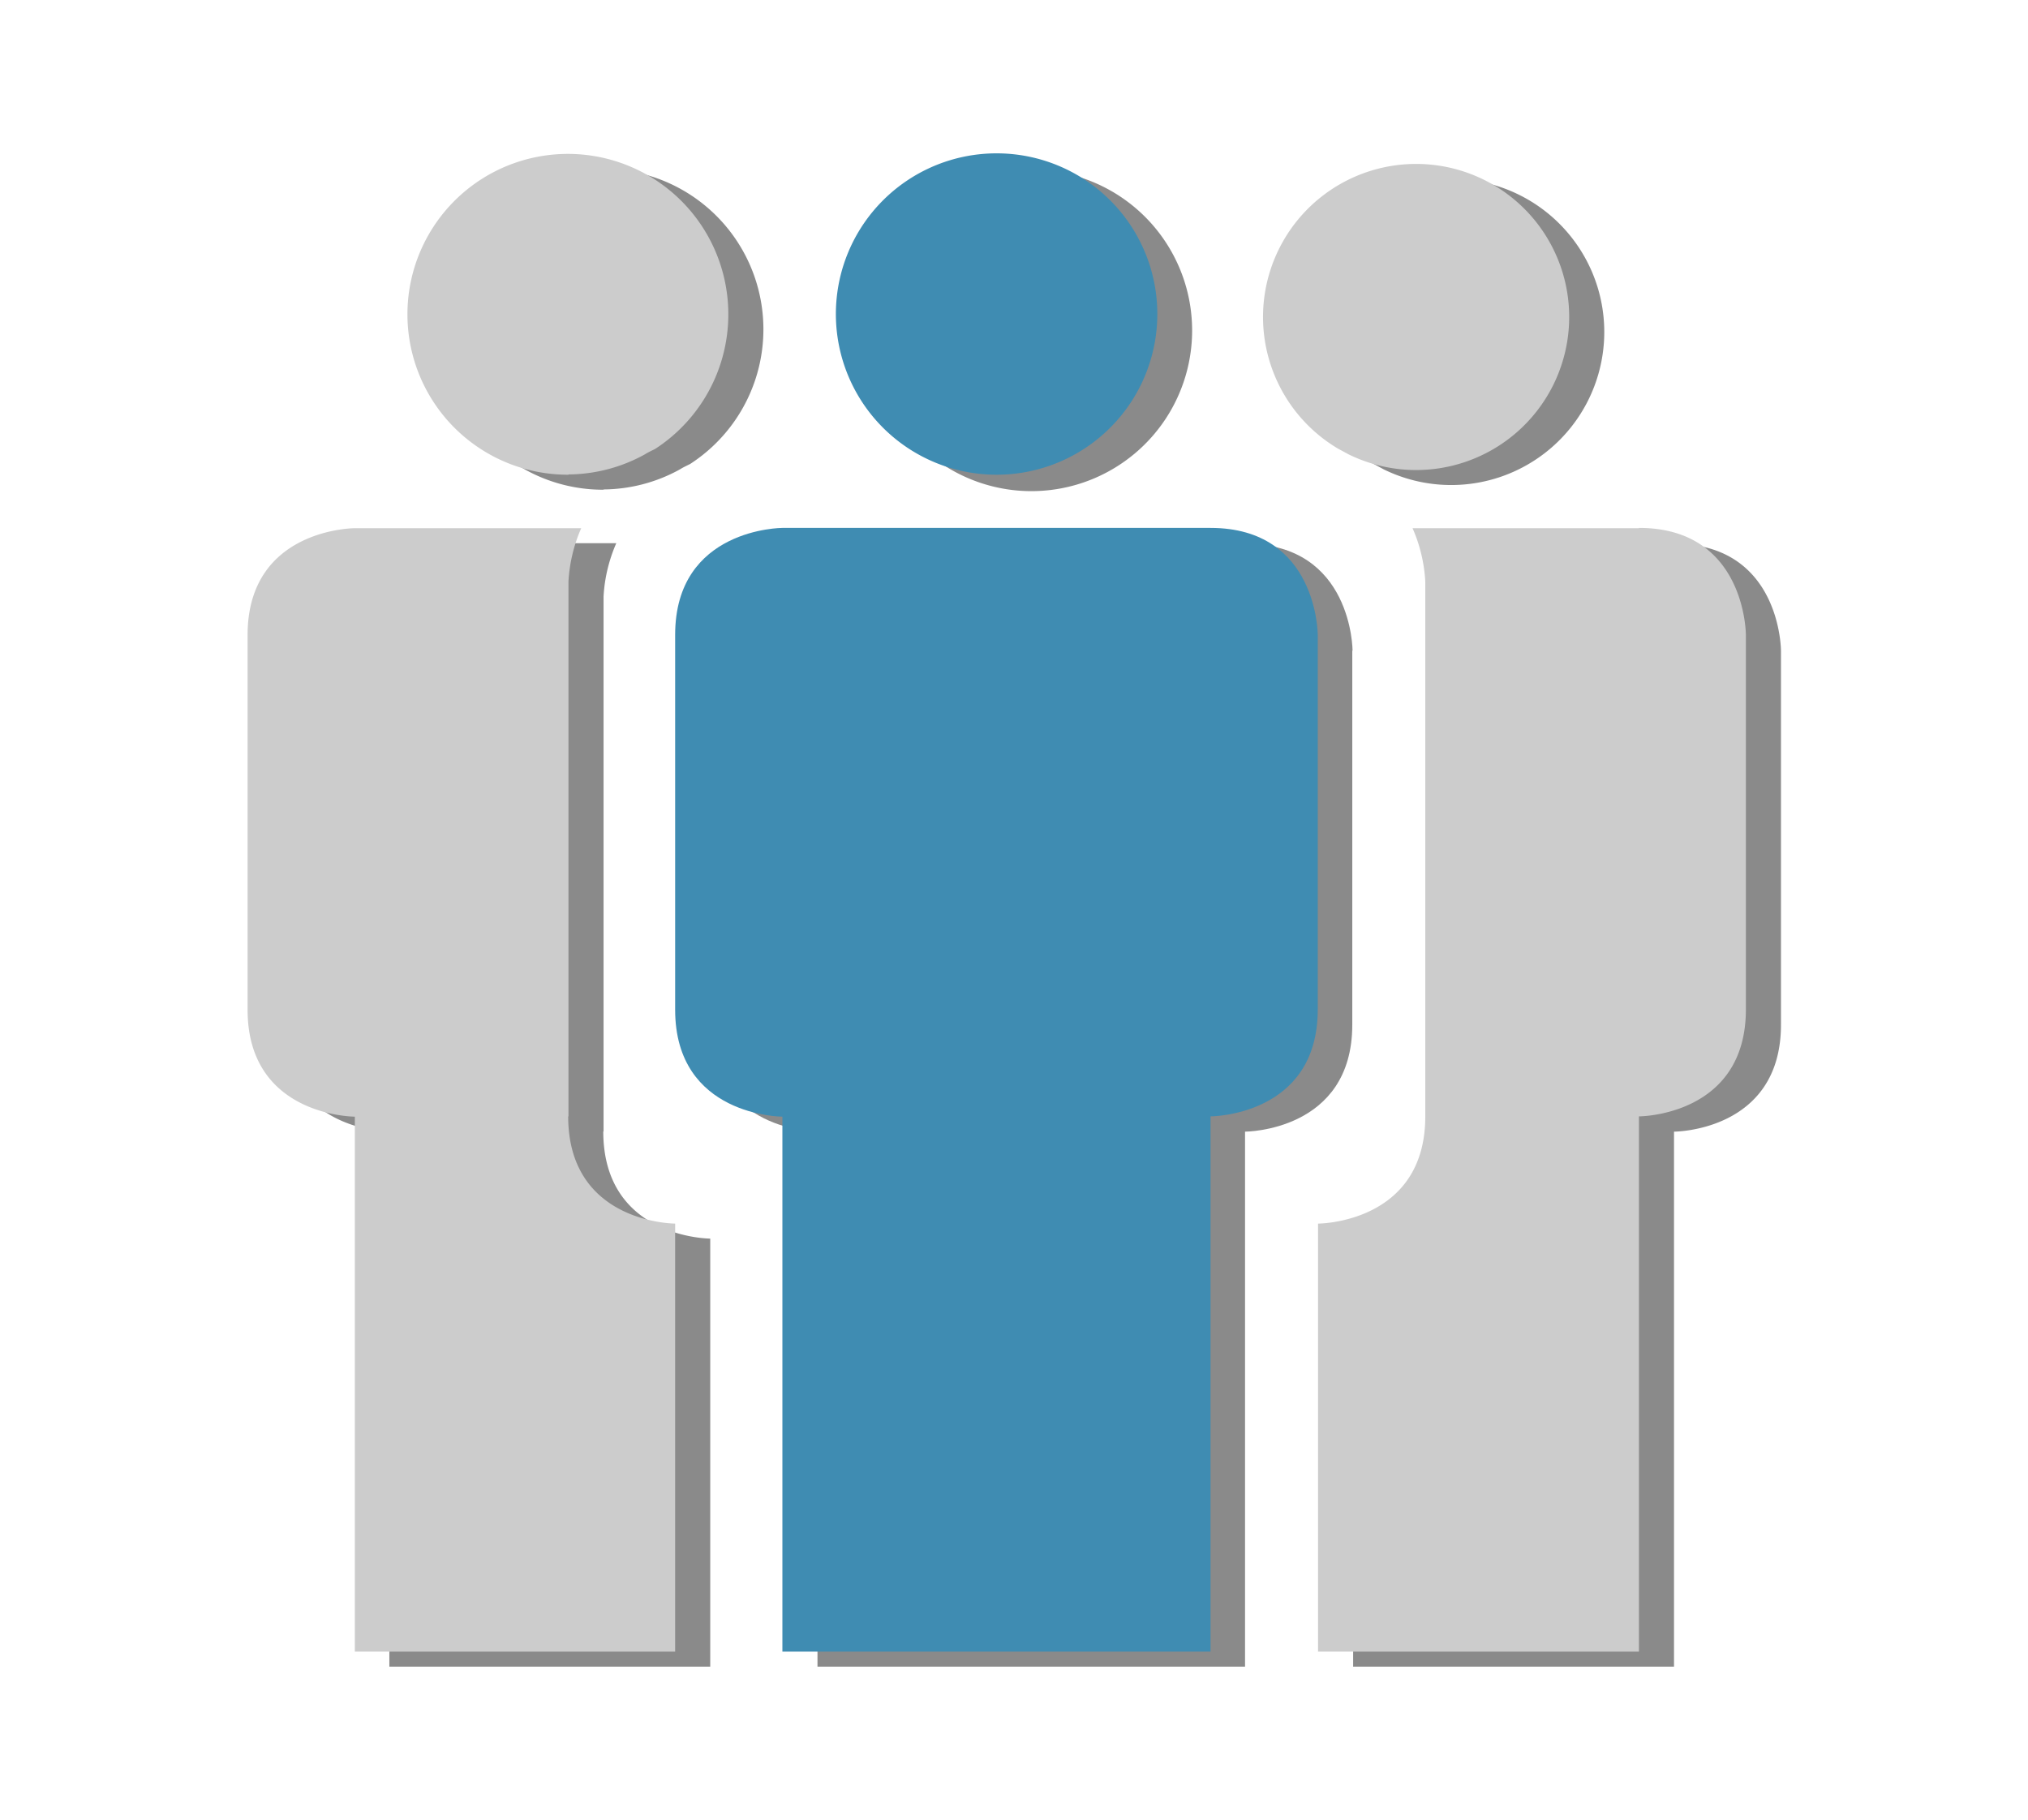 <svg id="Camada_1" data-name="Camada 1" xmlns="http://www.w3.org/2000/svg" viewBox="0 0 71.67 64.33"><defs><style>.cls-1{opacity:0.5;}.cls-2{fill:#161616;}.cls-3{fill:#ccc;}.cls-4{fill:#3f8cb2;}</style></defs><title>ícones</title><g class="cls-1"><path class="cls-2" d="M21.33,40V21.08a5.44,5.44,0,0,1,.45-1.88h-8S10,19.2,10,23V36.22C10,40,13.76,40,13.76,40V58.91H25.1V43.78s-3.78,0-3.78-3.79h0Zm0,0"/><path class="cls-2" d="M21.33,17.3a5.65,5.65,0,0,0,2.7-.71c0.11-.07.24-0.13,0.36-0.19a5.67,5.67,0,1,0-3.06.91h0Zm0,0"/><path class="cls-2" d="M59.16,19.2h-8a5.42,5.42,0,0,1,.45,1.88V40c0,3.79-3.79,3.79-3.79,3.79V58.91H59.16V40s3.78,0,3.78-3.78V23s0-3.78-3.78-3.78h0Zm0,0"/><path class="cls-2" d="M48.53,16.39l0.37,0.2a5.41,5.41,0,1,0-.37-0.2h0Zm0,0"/><path class="cls-2" d="M42.13,11.62A5.68,5.68,0,1,1,36.45,6a5.68,5.68,0,0,1,5.68,5.67h0Zm0,0"/><path class="cls-2" d="M47.8,23s0-3.78-3.79-3.78H28.89S25.1,19.2,25.1,23V36.22C25.1,40,28.89,40,28.89,40V58.91H44V40s3.79,0,3.79-3.78V23Zm0,0"/></g><path class="cls-3" d="M20.09,39.46V20.55a5.45,5.45,0,0,1,.45-1.88h-8s-3.79,0-3.79,3.78V35.69c0,3.78,3.79,3.78,3.79,3.78V58.38H23.86V43.25s-3.78,0-3.78-3.79h0Zm0,0"/><path class="cls-3" d="M20.09,16.77a5.65,5.65,0,0,0,2.7-.71c0.11-.07.24-0.13,0.36-0.19a5.67,5.67,0,1,0-3.06.91h0Zm0,0"/><path class="cls-3" d="M57.92,18.67h-8a5.42,5.42,0,0,1,.45,1.88V39.46c0,3.79-3.79,3.79-3.79,3.79V58.38H57.92V39.46s3.78,0,3.78-3.78V22.44s0-3.78-3.78-3.78h0Zm0,0"/><path class="cls-3" d="M47.29,15.86l0.37,0.2a5.41,5.41,0,1,0-.37-0.2h0Zm0,0"/><path class="cls-4" d="M40.9,11.09a5.68,5.68,0,1,1-5.68-5.67,5.68,5.68,0,0,1,5.68,5.67h0Zm0,0"/><path class="cls-4" d="M46.57,22.44s0-3.78-3.79-3.78H27.65s-3.79,0-3.79,3.78V35.69c0,3.78,3.79,3.78,3.79,3.78V58.38H42.78V39.46s3.79,0,3.79-3.78V22.44Zm0,0"/></svg>